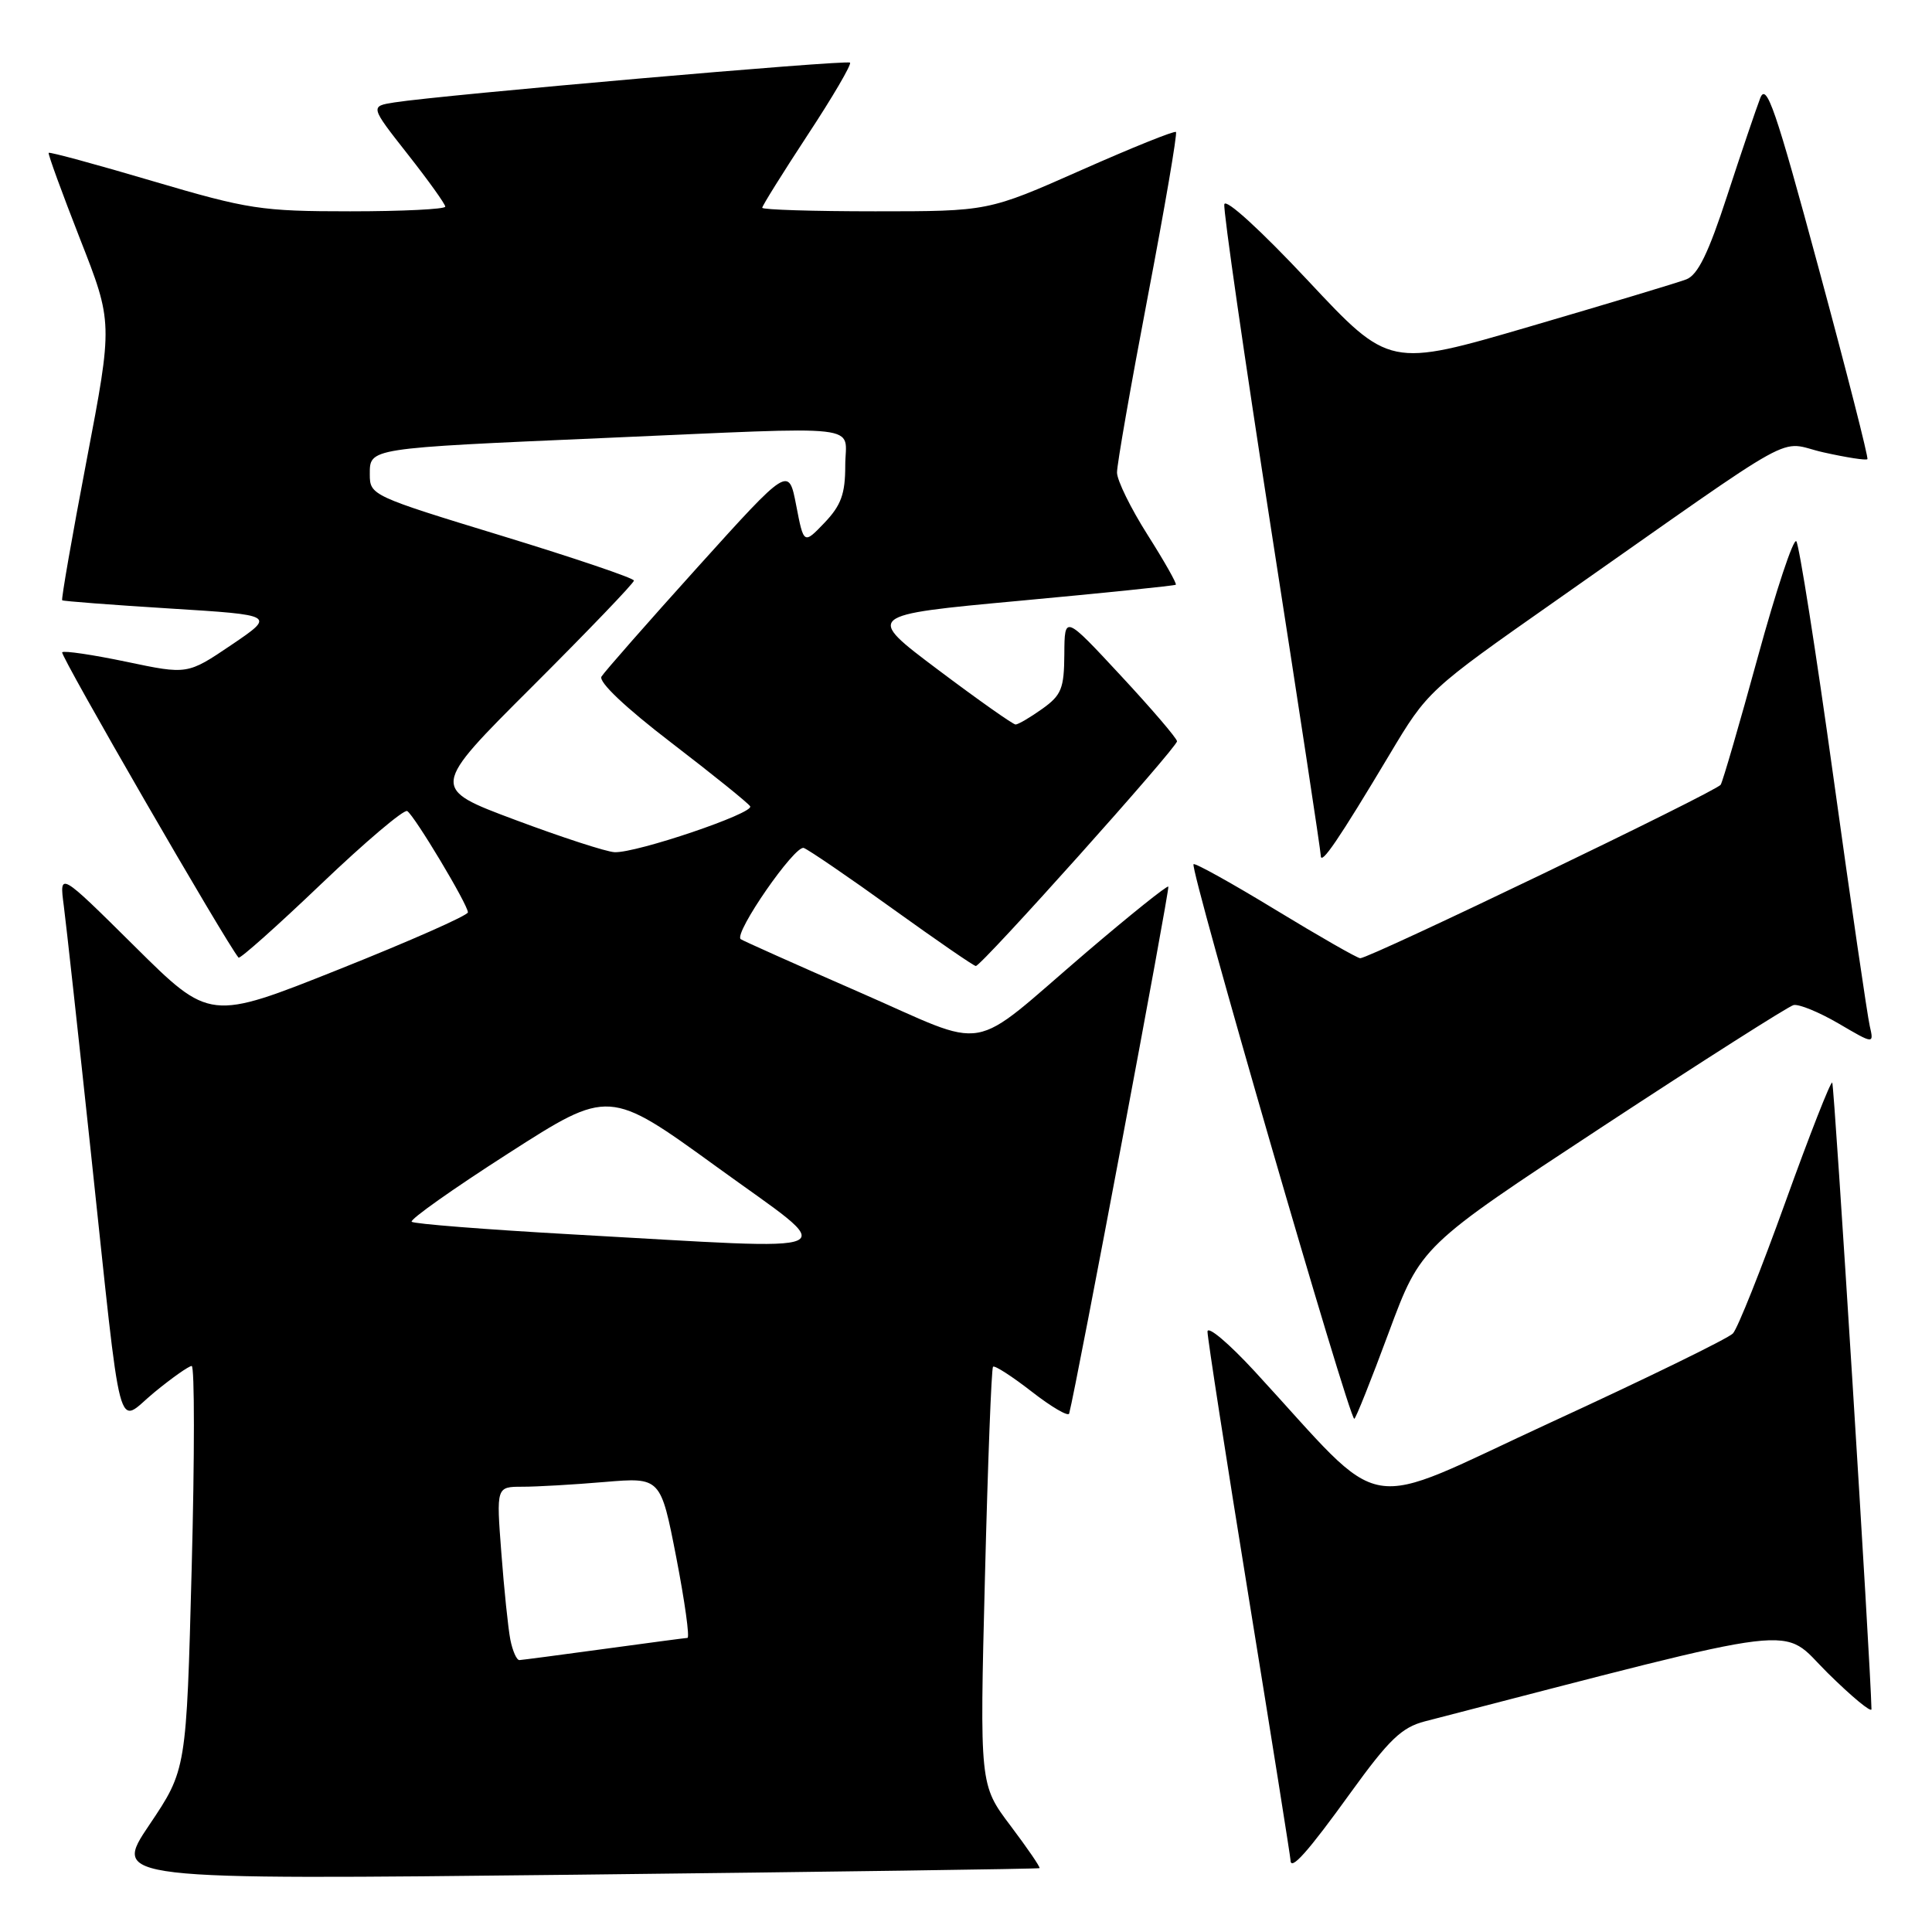 <?xml version="1.0" encoding="UTF-8" standalone="no"?>
<!DOCTYPE svg PUBLIC "-//W3C//DTD SVG 1.1//EN" "http://www.w3.org/Graphics/SVG/1.1/DTD/svg11.dtd" >
<svg xmlns="http://www.w3.org/2000/svg" xmlns:xlink="http://www.w3.org/1999/xlink" version="1.1" viewBox="0 0 256 256">
 <g >
 <path fill="currentColor"
d=" M 137.74 247.54 C 137.88 247.43 136.15 244.91 133.90 241.92 C 129.81 236.50 129.81 236.50 130.51 209.00 C 130.89 193.88 131.37 181.32 131.58 181.10 C 131.79 180.88 134.10 182.37 136.71 184.40 C 139.33 186.44 141.56 187.74 141.67 187.30 C 142.67 183.49 155.04 117.71 154.81 117.48 C 154.64 117.31 149.78 121.21 144.00 126.14 C 127.98 139.83 131.58 139.19 113.82 131.45 C 105.40 127.77 98.34 124.61 98.14 124.44 C 97.23 123.62 105.34 111.92 106.51 112.36 C 107.21 112.64 112.52 116.26 118.30 120.43 C 124.09 124.59 129.03 128.00 129.30 128.00 C 130.06 128.00 156.00 99.02 155.96 98.22 C 155.94 97.82 152.58 93.90 148.49 89.50 C 141.06 81.50 141.06 81.50 141.03 86.68 C 141.00 91.24 140.65 92.11 138.10 93.93 C 136.50 95.07 134.91 96.00 134.57 96.00 C 134.23 96.00 129.61 92.74 124.30 88.75 C 114.65 81.50 114.65 81.50 135.07 79.61 C 146.31 78.57 155.63 77.61 155.80 77.48 C 155.96 77.34 154.28 74.37 152.06 70.87 C 149.84 67.37 148.01 63.65 148.01 62.61 C 148.00 61.57 149.84 51.07 152.09 39.28 C 154.34 27.49 156.02 17.68 155.82 17.49 C 155.63 17.29 149.95 19.58 143.21 22.57 C 130.95 28.00 130.95 28.00 115.98 28.00 C 107.74 28.00 101.00 27.79 101.00 27.53 C 101.00 27.27 103.71 22.93 107.02 17.88 C 110.34 12.84 112.86 8.53 112.63 8.30 C 112.23 7.89 58.49 12.59 52.27 13.57 C 49.03 14.08 49.03 14.08 54.02 20.43 C 56.76 23.91 59.00 27.04 59.00 27.38 C 59.00 27.72 53.33 28.00 46.40 28.00 C 34.63 28.00 32.92 27.74 20.24 24.00 C 12.78 21.79 6.58 20.11 6.45 20.25 C 6.33 20.39 8.20 25.51 10.59 31.62 C 14.96 42.75 14.96 42.75 11.47 61.03 C 9.55 71.08 8.10 79.41 8.24 79.54 C 8.38 79.66 14.80 80.15 22.50 80.63 C 36.50 81.50 36.50 81.50 30.67 85.45 C 24.84 89.39 24.84 89.39 16.76 87.69 C 12.31 86.76 8.48 86.19 8.24 86.43 C 7.90 86.77 30.00 125.01 31.61 126.89 C 31.79 127.10 36.72 122.71 42.56 117.13 C 48.40 111.55 53.53 107.21 53.96 107.47 C 54.93 108.08 62.00 119.87 62.00 120.89 C 62.00 121.30 54.31 124.70 44.90 128.45 C 27.80 135.27 27.80 135.27 17.83 125.38 C 7.86 115.50 7.86 115.50 8.45 120.00 C 8.77 122.47 10.38 137.10 12.02 152.50 C 16.26 192.17 15.34 188.68 20.44 184.50 C 22.79 182.57 25.02 181.00 25.40 181.00 C 25.79 181.00 25.79 193.04 25.40 207.75 C 24.70 234.50 24.70 234.50 19.79 241.80 C 14.88 249.09 14.88 249.09 76.19 248.41 C 109.91 248.03 137.61 247.64 137.74 247.54 Z  M 179.00 237.49 C 184.06 230.49 185.73 228.89 188.80 228.09 C 240.29 214.78 235.77 215.33 242.15 221.65 C 245.37 224.83 247.99 227.00 247.98 226.47 C 247.87 220.55 243.06 143.72 242.78 143.45 C 242.58 143.24 239.78 150.37 236.57 159.29 C 233.36 168.20 230.24 176.04 229.62 176.69 C 229.00 177.35 218.15 182.65 205.50 188.47 C 179.69 200.36 184.13 201.12 166.25 181.71 C 162.81 177.98 160.00 175.61 160.00 176.45 C 160.00 177.29 162.47 193.24 165.50 211.91 C 168.53 230.58 171.00 246.13 171.00 246.48 C 171.00 247.98 173.29 245.41 179.00 237.49 Z  M 184.02 176.55 C 188.27 165.11 188.27 165.11 212.32 149.30 C 225.55 140.61 236.95 133.36 237.65 133.18 C 238.35 133.01 241.03 134.11 243.62 135.62 C 248.31 138.37 248.31 138.37 247.75 135.94 C 247.44 134.60 245.27 119.78 242.94 103.00 C 240.61 86.22 238.39 72.15 238.02 71.72 C 237.64 71.29 235.35 78.19 232.92 87.06 C 230.49 95.93 228.28 103.54 228.00 103.98 C 227.45 104.87 181.41 127.02 180.23 126.97 C 179.83 126.95 174.78 124.06 169.01 120.55 C 163.23 117.03 158.35 114.32 158.15 114.51 C 157.61 115.06 178.75 188.00 179.45 188.00 C 179.63 188.00 181.69 182.85 184.02 176.55 Z  M 184.11 100.00 C 189.17 91.53 189.25 91.45 206.29 79.50 C 239.62 56.12 235.28 58.52 241.62 59.94 C 244.66 60.62 247.29 61.03 247.44 60.84 C 247.60 60.65 244.69 49.25 240.97 35.50 C 235.27 14.39 234.06 10.89 233.24 13.00 C 232.71 14.38 230.74 20.17 228.88 25.87 C 226.37 33.57 224.97 36.44 223.44 37.02 C 222.30 37.46 212.98 40.26 202.73 43.26 C 184.10 48.71 184.10 48.71 173.30 37.17 C 167.06 30.51 162.39 26.24 162.23 27.07 C 162.07 27.85 164.89 47.34 168.47 70.38 C 172.06 93.41 175.00 112.76 175.01 113.38 C 175.01 114.73 177.36 111.29 184.11 100.00 Z  M 67.62 217.25 C 67.33 215.74 66.79 210.56 66.43 205.75 C 65.76 197.00 65.76 197.00 69.23 197.00 C 71.14 197.00 76.04 196.72 80.12 196.37 C 87.54 195.75 87.54 195.75 89.61 206.37 C 90.74 212.22 91.41 217.01 91.09 217.03 C 90.76 217.05 85.78 217.71 80.00 218.50 C 74.22 219.29 69.20 219.95 68.83 219.97 C 68.46 219.99 67.92 218.76 67.62 217.25 Z  M 75.78 163.56 C 64.39 162.92 54.84 162.17 54.55 161.89 C 54.27 161.60 60.04 157.52 67.37 152.82 C 80.70 144.27 80.70 144.27 94.99 154.63 C 111.46 166.58 113.46 165.65 75.78 163.56 Z  M 68.27 108.64 C 57.03 104.44 57.03 104.44 70.52 90.98 C 77.93 83.58 84.00 77.26 84.00 76.93 C 84.00 76.61 76.12 73.94 66.50 71.00 C 49.30 65.75 49.00 65.61 49.00 62.88 C 49.00 59.35 48.62 59.41 80.00 58.04 C 115.47 56.50 112.00 56.11 112.00 61.70 C 112.00 65.45 111.45 66.96 109.25 69.27 C 106.50 72.14 106.50 72.14 105.50 66.96 C 104.50 61.79 104.50 61.79 92.45 75.14 C 85.82 82.49 80.09 89.02 79.70 89.65 C 79.28 90.35 82.85 93.74 88.96 98.42 C 94.43 102.62 99.13 106.40 99.40 106.84 C 99.96 107.75 84.35 113.04 81.44 112.92 C 80.37 112.88 74.44 110.95 68.27 108.64 Z "/>
</g>
</svg>
